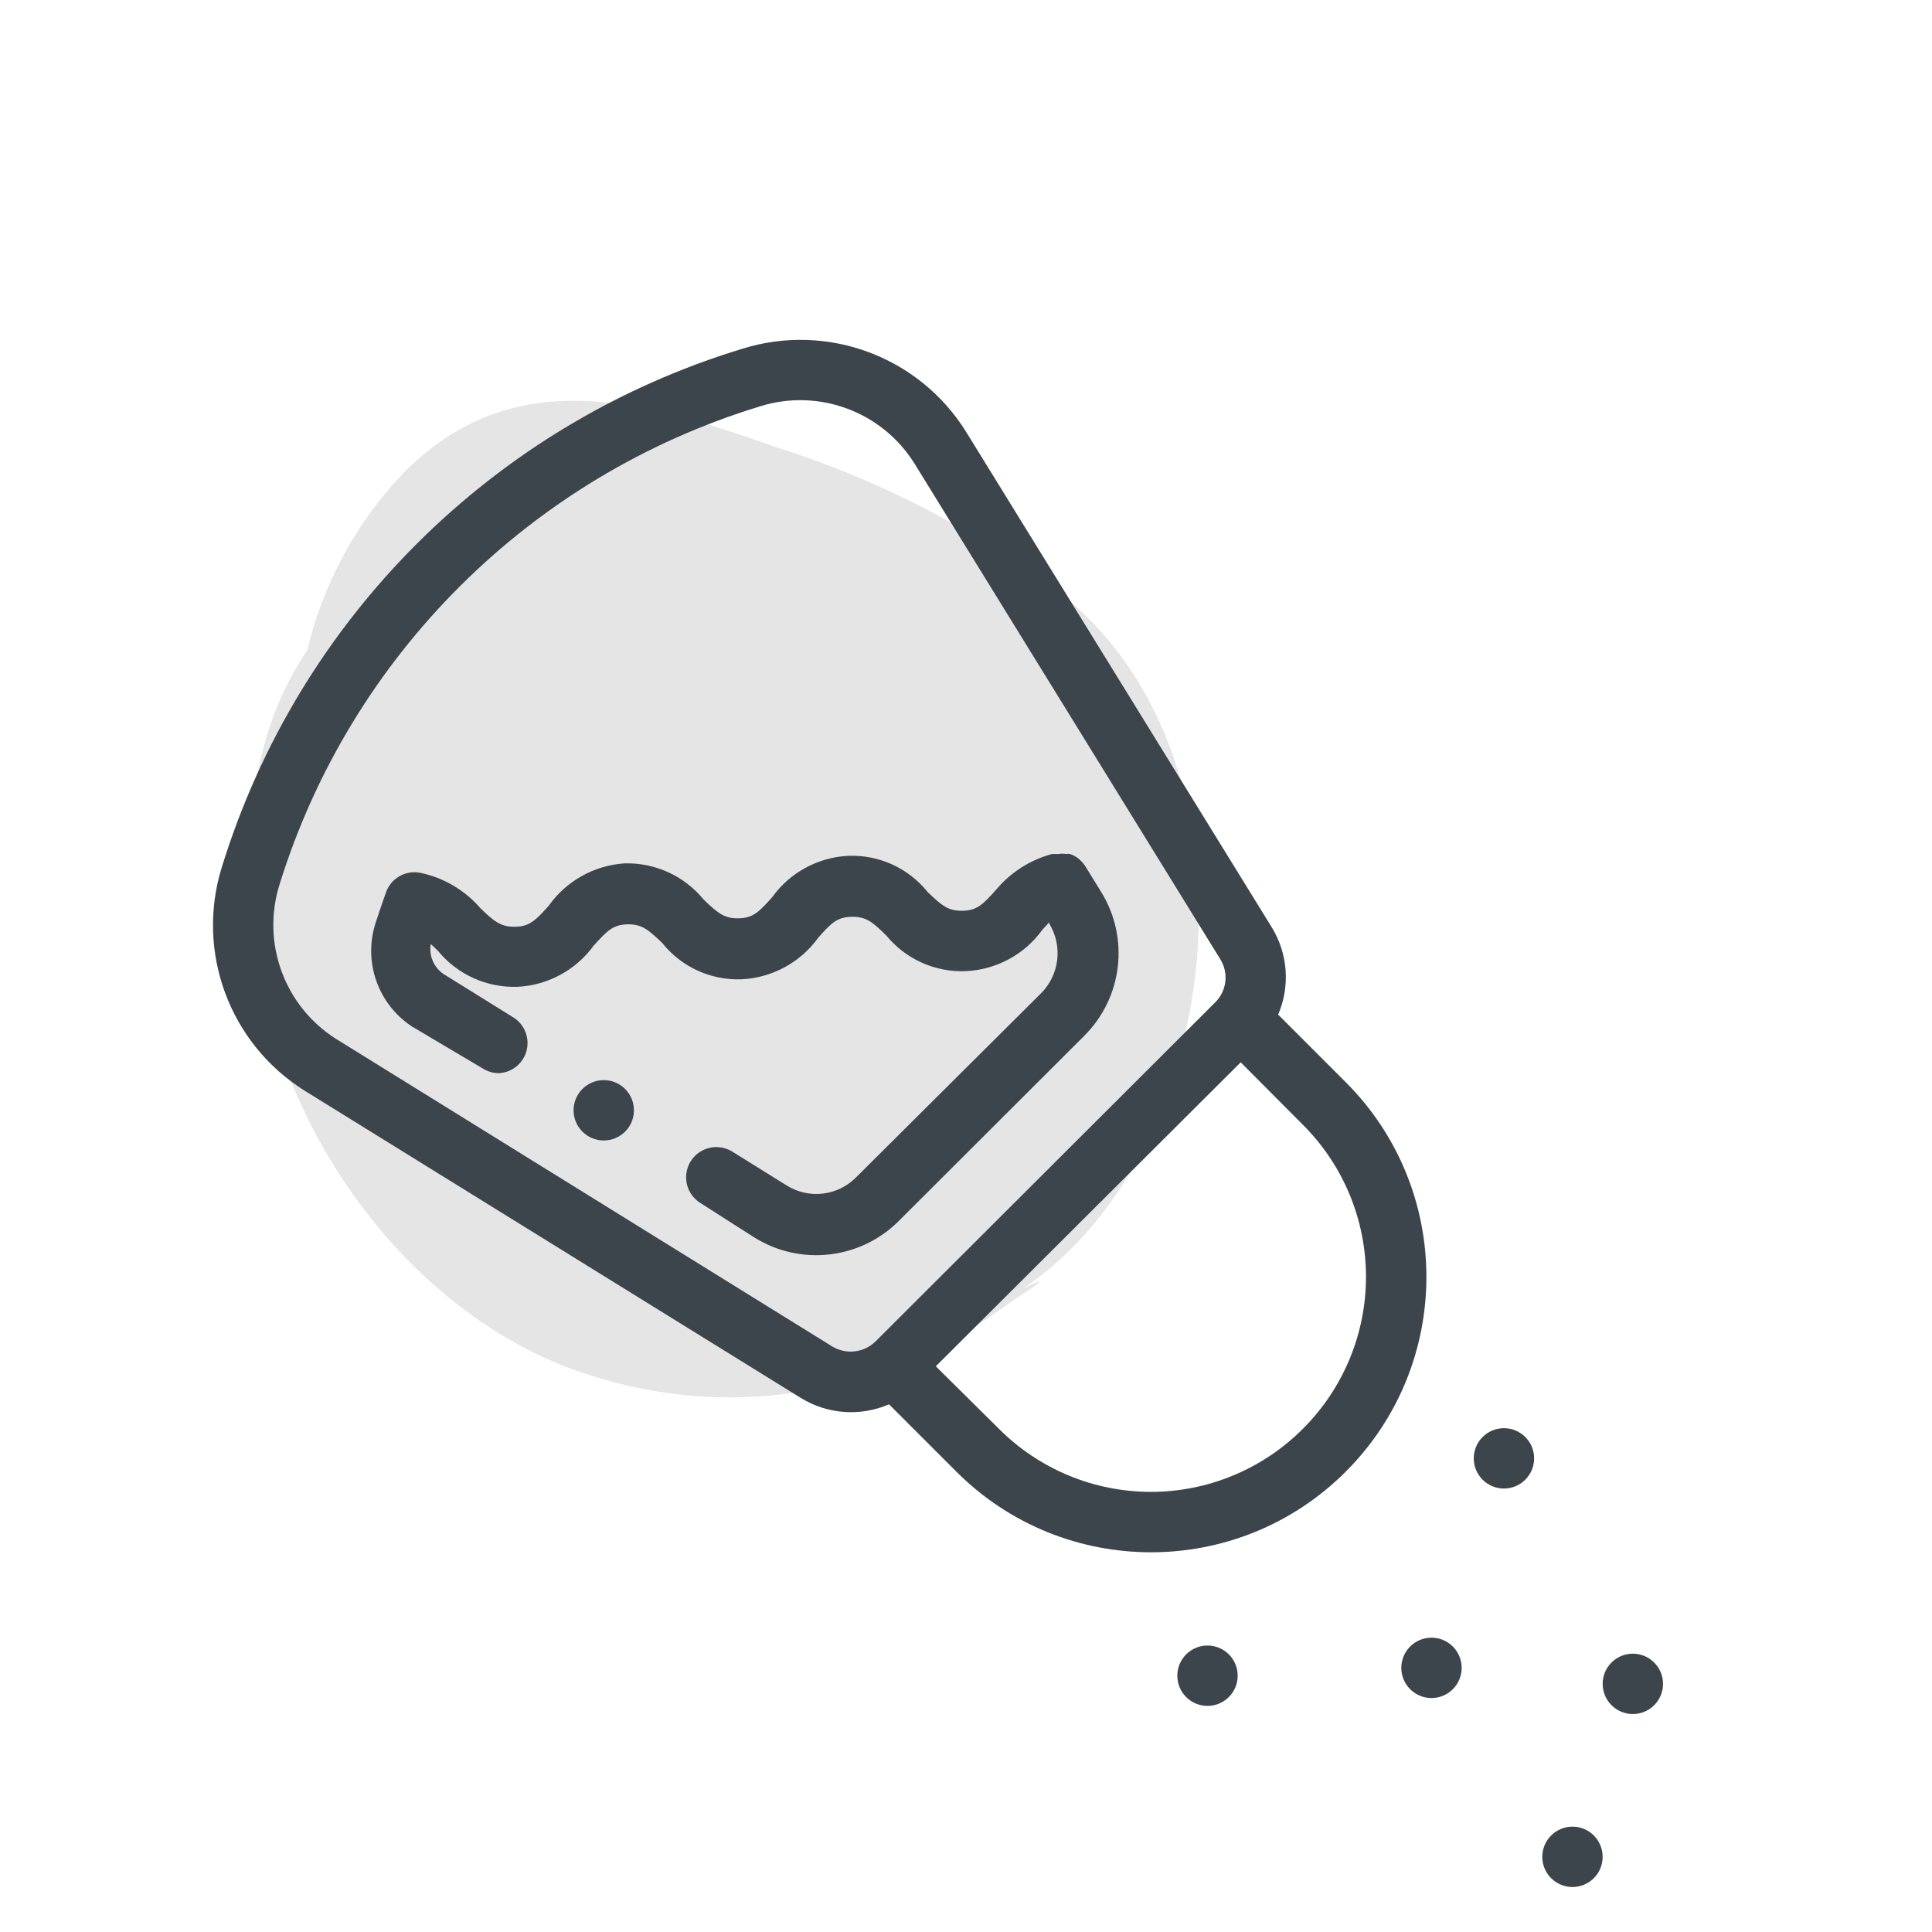 <svg xmlns="http://www.w3.org/2000/svg" width="64" height="64" viewBox="0 0 64 64" style="background:#fff">
  <g id="Salz" fill="none" fill-rule="evenodd" stroke="none" stroke-width="1">
    <rect width="64" height="64" fill="#FFF"/>
    <g transform="translate(2 6)">
      <g id="Layer_2">
        <rect id="Rectangle" width="60" height="60" x="0" y="0"/>
      </g>
      <g id="Layer_1" fill-rule="nonzero" transform="translate(5 5)">
        <path id="Path" fill="#CCC" d="M28.29,8.79 C25.389,6.574 22.123,4.882 18.64,3.79 C14.31,2.26 10,1 6.37,4.66 C4.803,6.302 3.702,8.331 3.18,10.54 L3.08,10.69 C1.08,13.76 1.08,17.37 1.57,20.83 C2.38,26.89 7,33.06 13,34.69 C15.726,35.49 18.624,35.49 21.35,34.69 C22.265,34.457 23.153,34.128 24,33.71 C24.928,33.201 25.82,32.63 26.67,32 C27.61,31.4 27.67,31.3 26.9,31.68 C33.71,27.07 35,14.3 28.29,8.79 Z" opacity=".5"/>
        <path id="Shape" fill="#3D454C" d="M37.58,24.85 L35.34,22.61 C35.744,21.67 35.665,20.592 35.13,19.72 L25,3.3 C23.445,0.807 20.405,-0.322 17.6,0.55 C9.354,3.052 2.89,9.486 0.35,17.72 C-0.526,20.526 0.6,23.569 3.09,25.13 L19.53,35.31 C20.411,35.852 21.501,35.931 22.45,35.52 L24.68,37.75 C28.242,41.312 34.018,41.312 37.58,37.75 C41.142,34.188 41.142,28.412 37.58,24.85 Z M20.58,33.61 L4.14,23.42 C2.424,22.338 1.652,20.236 2.26,18.3 C4.617,10.71 10.578,4.778 18.18,2.46 C20.115,1.855 22.214,2.632 23.29,4.35 L33.42,20.77 C33.708,21.225 33.642,21.82 33.26,22.2 L22,33.44 C21.619,33.81 21.038,33.879 20.58,33.61 Z M36.16,36.33 C34.826,37.668 33.014,38.42 31.125,38.42 C29.236,38.42 27.424,37.668 26.09,36.33 L24,34.26 L34.1,24.19 L36.16,26.26 C37.498,27.594 38.25,29.406 38.25,31.295 C38.25,33.184 37.498,34.996 36.16,36.33 L36.16,36.33 Z"/>
        <path id="Path" fill="#3D454C" d="M28.92,23.31 C30.188,22.045 30.42,20.074 29.48,18.55 L28.93,17.66 C28.93,17.66 28.93,17.66 28.93,17.66 C28.882,17.595 28.829,17.535 28.77,17.48 C28.734,17.445 28.694,17.414 28.65,17.39 C28.586,17.345 28.515,17.311 28.44,17.29 C28.397,17.281 28.353,17.281 28.31,17.29 C28.231,17.275 28.149,17.275 28.07,17.29 L27.85,17.29 C27.127,17.484 26.481,17.896 26,18.47 C25.56,18.96 25.37,19.16 24.89,19.17 C24.41,19.18 24.2,19 23.73,18.55 C23.095,17.758 22.124,17.313 21.11,17.35 C20.102,17.396 19.169,17.9 18.58,18.72 C18.14,19.21 17.95,19.41 17.47,19.42 C16.99,19.43 16.78,19.25 16.31,18.8 C15.67,18.016 14.702,17.573 13.69,17.6 C12.685,17.666 11.764,18.18 11.18,19 C10.75,19.48 10.55,19.69 10.07,19.7 C9.59,19.71 9.36,19.52 8.91,19.08 C8.39,18.48 7.687,18.069 6.91,17.91 L6.91,17.91 C6.431,17.822 5.957,18.092 5.79,18.55 C5.67,18.88 5.56,19.22 5.45,19.55 C5.021,20.837 5.509,22.251 6.64,23 L9,24.4 C9.159,24.499 9.343,24.551 9.53,24.55 C9.967,24.526 10.337,24.222 10.445,23.798 C10.552,23.374 10.372,22.929 10,22.7 L7.7,21.27 C7.372,21.051 7.203,20.659 7.27,20.27 L7.51,20.5 C8.152,21.282 9.119,21.721 10.13,21.69 C11.141,21.644 12.076,21.14 12.67,20.32 C13.1,19.85 13.3,19.63 13.78,19.62 C14.26,19.61 14.47,19.79 14.94,20.24 C15.574,21.033 16.546,21.478 17.56,21.44 C18.571,21.394 19.506,20.89 20.1,20.07 C20.53,19.58 20.73,19.38 21.21,19.37 C21.69,19.36 21.9,19.54 22.36,19.99 C23.005,20.777 23.983,21.215 25,21.17 C26.008,21.123 26.94,20.618 27.53,19.8 L27.76,19.55 L27.76,19.6 C28.209,20.338 28.098,21.286 27.49,21.9 L21.36,28 C20.751,28.618 19.795,28.73 19.06,28.27 L17.26,27.15 C16.956,26.961 16.575,26.948 16.259,27.116 C15.943,27.284 15.741,27.608 15.729,27.966 C15.717,28.324 15.896,28.661 16.2,28.85 L18,30 C19.525,30.944 21.5,30.717 22.77,29.45 L28.92,23.31 Z"/>
        <path id="Path" fill="#3D454C" d="M13 24.78L13 24.78C12.448 24.78 12 25.228 12 25.78 12 26.332 12.448 26.78 13 26.78L13 26.78C13.552 26.78 14 26.332 14 25.78 14 25.228 13.552 24.78 13 24.78zM40.42 43.25C39.868 43.25 39.42 43.698 39.42 44.25 39.42 44.802 39.868 45.25 40.42 45.25 40.972 45.25 41.42 44.802 41.42 44.25 41.42 43.698 40.972 43.25 40.42 43.25zM33 43.51C32.448 43.51 32 43.958 32 44.51 32 45.062 32.448 45.51 33 45.51 33.552 45.51 34 45.062 34 44.51 34 43.958 33.552 43.51 33 43.51zM42.82 36.31C42.268 36.31 41.82 36.758 41.82 37.31 41.82 37.862 42.268 38.31 42.82 38.31 43.372 38.31 43.82 37.862 43.82 37.31 43.82 36.758 43.372 36.31 42.82 36.31zM47.09 43.78C46.538 43.78 46.09 44.228 46.09 44.78 46.09 45.332 46.538 45.78 47.09 45.78 47.642 45.78 48.09 45.332 48.09 44.78 48.09 44.228 47.642 43.78 47.09 43.78zM45.09 49.51C44.538 49.51 44.09 49.958 44.09 50.51 44.09 51.062 44.538 51.51 45.09 51.51 45.642 51.51 46.09 51.062 46.09 50.51 46.09 49.958 45.642 49.51 45.09 49.51z"/>
      </g>
    </g>
  </g>
</svg>
